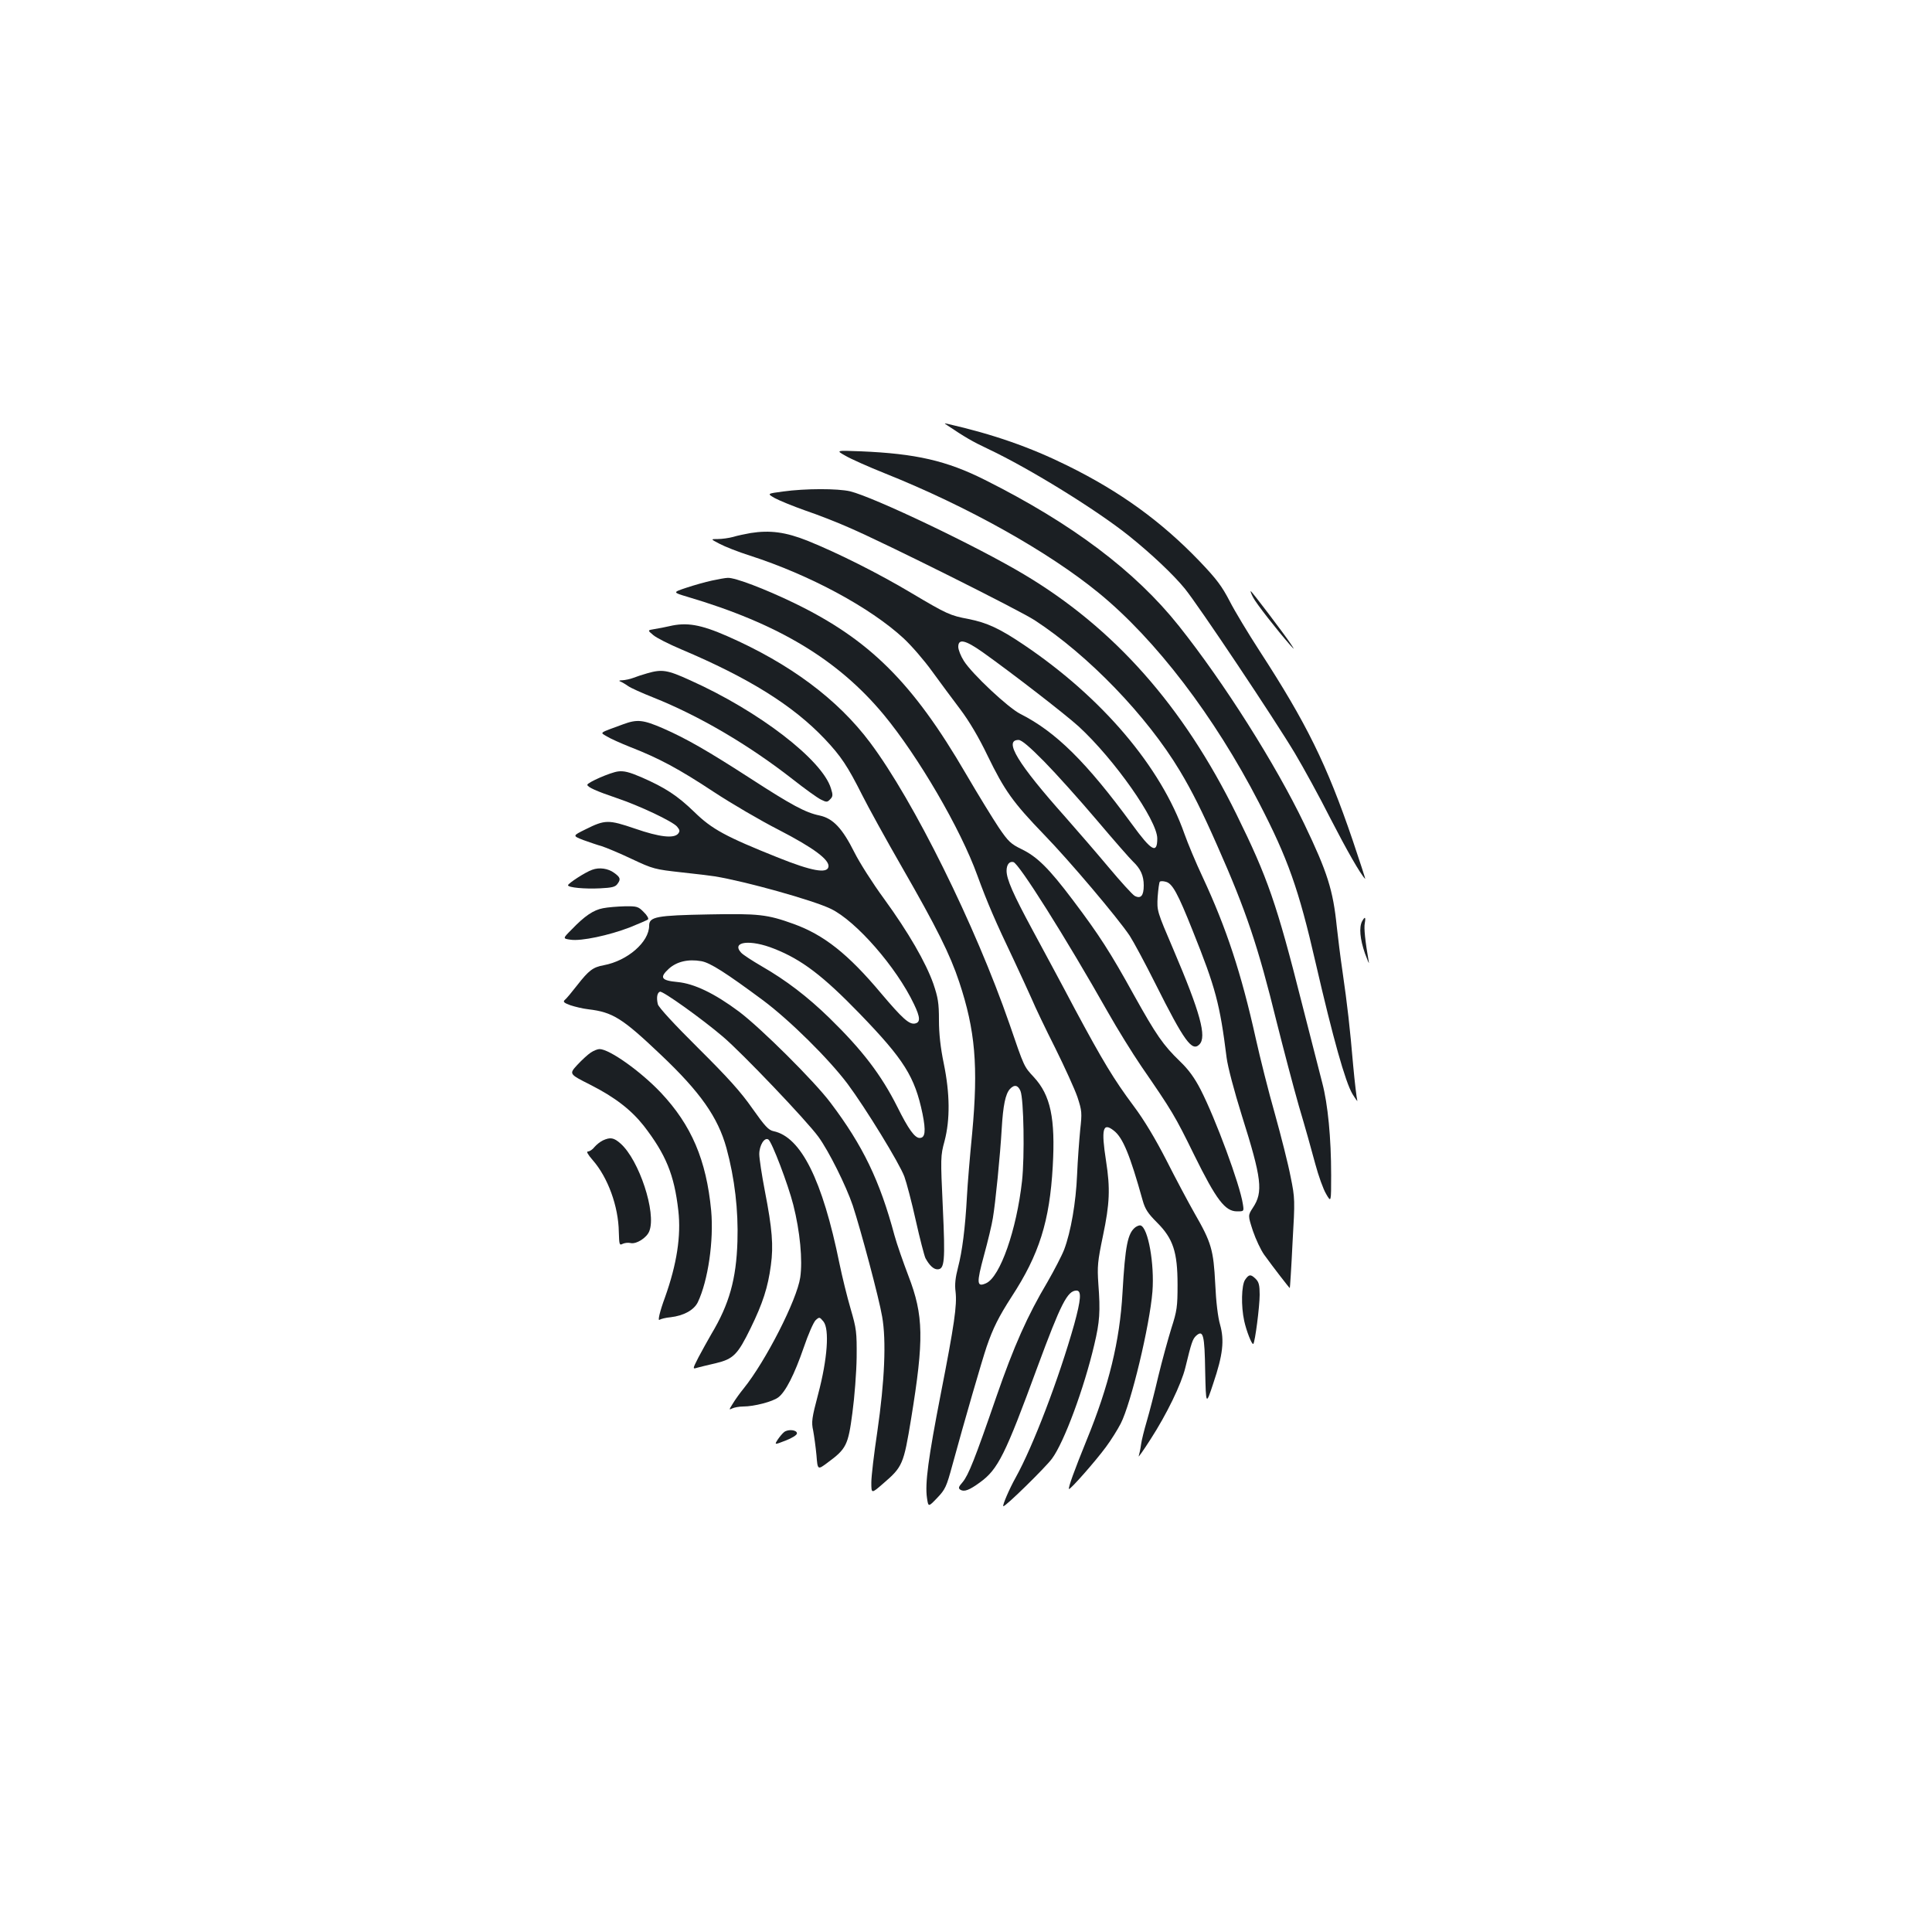 <?xml version="1.0" standalone="no"?>
<!DOCTYPE svg PUBLIC "-//W3C//DTD SVG 20010904//EN"
 "http://www.w3.org/TR/2001/REC-SVG-20010904/DTD/svg10.dtd">
<svg version="1.0" xmlns="http://www.w3.org/2000/svg"
 width="1000pt" height="1000pt" viewBox="0 0 1000 1000"
 preserveAspectRatio="xMidYMid meet">
<g transform="translate(0,1000) scale(0.1,-0.1)"
fill="#1b1f23" stroke="none">
<path d="M4904 7798 c88 -59 128 -83 209 -121 220 -104 565 -318 731 -451 117
-94 229 -200 288 -272 71 -87 464 -675 571 -854 44 -74 127 -225 183 -336 85
-165 155 -288 180 -313 3 -3 -27 88 -65 201 -133 390 -238 604 -481 978 -59
91 -129 207 -155 258 -40 77 -67 114 -157 208 -198 206 -411 360 -683 494
-192 95 -383 162 -620 216 -19 4 -19 4 -1 -8z"/>
<path d="M4376 7641 c27 -16 119 -57 204 -91 428 -171 847 -406 1107 -619 295
-241 599 -639 830 -1087 149 -288 205 -445 293 -829 90 -390 153 -614 190
-677 18 -29 29 -44 25 -33 -3 11 -13 92 -21 180 -17 198 -30 312 -55 485 -11
74 -24 180 -30 235 -19 187 -48 280 -168 530 -149 310 -415 731 -649 1025
-226 284 -553 530 -1004 756 -199 100 -358 136 -642 148 -130 5 -130 5 -80
-23z"/>
<path d="M4053 7456 c-83 -11 -83 -11 -43 -34 22 -12 92 -41 157 -64 65 -22
168 -62 228 -89 190 -82 876 -425 960 -479 279 -182 581 -495 752 -780 63
-105 116 -211 194 -388 149 -336 211 -521 307 -912 34 -135 85 -330 115 -435
31 -104 69 -239 85 -300 16 -60 41 -130 56 -155 26 -45 26 -45 26 98 0 192
-17 367 -46 477 -13 50 -60 234 -105 410 -131 519 -178 653 -339 980 -276 561
-632 963 -1100 1242 -246 147 -777 400 -900 430 -65 15 -231 15 -347 -1z"/>
<path d="M3885 7241 c-27 -5 -68 -13 -90 -20 -22 -6 -58 -11 -79 -11 -39 0
-39 0 9 -25 26 -14 97 -42 157 -61 310 -100 623 -269 795 -428 40 -37 106
-113 147 -170 41 -57 107 -145 146 -197 46 -61 96 -145 141 -239 89 -183 132
-243 293 -410 132 -136 379 -428 443 -523 19 -29 80 -142 135 -252 148 -295
188 -350 226 -311 39 39 5 164 -134 490 -86 201 -86 201 -82 274 3 40 8 75 11
78 3 4 17 4 31 0 34 -8 62 -59 140 -255 118 -294 140 -377 175 -656 6 -47 39
-172 79 -300 103 -326 111 -395 57 -476 -26 -40 -26 -40 0 -120 15 -44 41 -99
58 -123 46 -64 132 -175 133 -173 1 1 8 106 14 232 13 225 13 232 -10 345 -12
63 -49 209 -81 324 -33 115 -77 291 -99 390 -75 338 -152 572 -275 836 -35 74
-77 175 -94 223 -122 348 -426 706 -831 979 -126 85 -191 115 -287 134 -95 18
-111 25 -293 133 -174 104 -384 209 -540 272 -113 45 -194 56 -295 40z m1203
-618 c153 -109 427 -321 495 -383 185 -170 407 -486 407 -580 0 -82 -30 -65
-131 74 -236 322 -394 478 -578 571 -62 31 -249 206 -292 274 -16 25 -29 58
-29 73 0 44 36 36 128 -29z m317 -565 c61 -62 183 -198 272 -303 88 -104 173
-201 188 -215 38 -36 55 -72 55 -123 0 -53 -15 -71 -47 -54 -12 7 -72 73 -134
147 -62 74 -163 191 -224 260 -247 277 -322 400 -243 400 16 0 57 -35 133
-112z"/>
<path d="M3685 6995 c-33 -7 -93 -24 -132 -37 -72 -24 -72 -24 5 -47 470 -139
779 -325 1016 -610 178 -215 398 -591 485 -833 52 -142 93 -237 189 -438 32
-69 74 -159 92 -200 17 -41 72 -156 122 -255 49 -99 101 -213 115 -254 23 -71
24 -80 14 -170 -5 -53 -13 -157 -16 -231 -6 -144 -32 -295 -67 -388 -12 -31
-51 -106 -86 -167 -104 -175 -174 -332 -265 -595 -112 -325 -144 -404 -174
-441 -22 -25 -24 -32 -12 -40 20 -12 46 -2 101 38 94 68 131 143 298 598 121
327 155 395 202 395 27 0 23 -47 -12 -175 -80 -283 -213 -631 -303 -793 -32
-57 -69 -143 -64 -148 7 -7 219 201 252 246 63 85 166 364 219 590 28 118 32
171 21 315 -6 90 -4 115 24 249 35 167 38 244 16 386 -26 167 -17 203 40 158
47 -36 84 -127 149 -360 13 -47 28 -69 75 -116 83 -83 106 -152 106 -322 0
-113 -3 -135 -32 -225 -17 -55 -48 -167 -68 -250 -19 -82 -46 -186 -59 -230
-13 -44 -27 -99 -30 -122 -3 -23 -9 -50 -12 -60 -4 -10 24 29 61 87 84 130
159 285 180 370 32 132 38 149 56 166 37 33 44 6 47 -184 4 -177 4 -177 42
-62 50 148 58 222 35 304 -11 37 -21 119 -25 211 -9 176 -20 214 -107 365 -33
58 -99 182 -146 275 -57 111 -115 208 -169 280 -103 138 -160 233 -305 503
-63 120 -162 303 -218 407 -101 187 -135 264 -135 308 0 31 14 50 35 45 28 -5
271 -391 490 -778 48 -85 126 -211 173 -280 159 -231 173 -254 273 -458 115
-233 160 -292 222 -292 36 0 36 0 30 38 -15 100 -141 441 -219 593 -31 60 -62
103 -106 145 -88 85 -123 136 -239 344 -122 221 -180 311 -315 490 -125 166
-186 226 -267 265 -55 27 -68 39 -117 111 -30 45 -107 170 -170 278 -276 474
-500 696 -890 885 -151 73 -306 132 -343 130 -12 0 -49 -7 -82 -14z"/>
<path d="M6486 6908 c14 -29 126 -172 192 -247 24 -26 24 -26 1 9 -32 48 -200
270 -205 270 -3 0 3 -15 12 -32z"/>
<path d="M3465 6759 c-22 -5 -57 -12 -77 -15 -37 -6 -37 -6 -7 -31 16 -14 81
-47 145 -74 350 -148 578 -290 743 -464 84 -89 118 -140 194 -291 30 -60 123
-229 207 -375 177 -308 248 -450 295 -592 83 -250 99 -435 67 -782 -12 -121
-24 -267 -27 -325 -9 -168 -25 -289 -46 -369 -14 -54 -18 -89 -13 -127 8 -70
-6 -168 -77 -531 -64 -329 -82 -462 -71 -536 7 -48 7 -48 53 0 42 44 48 58 78
168 63 231 153 541 178 615 33 96 62 154 129 258 143 219 197 391 213 675 14
248 -11 368 -98 462 -51 55 -49 50 -126 275 -177 511 -496 1156 -721 1456
-168 225 -416 409 -739 551 -139 61 -211 73 -300 52z m1817 -2406 c17 -42 22
-338 8 -466 -28 -252 -113 -496 -186 -529 -49 -22 -50 0 -11 144 20 73 41 160
46 193 13 75 38 325 46 465 7 118 19 177 42 203 23 25 42 21 55 -10z"/>
<path d="M3350 6515 c-25 -7 -58 -18 -73 -24 -16 -6 -40 -11 -55 -12 -16 0
-21 -3 -12 -6 8 -3 27 -14 41 -24 14 -10 72 -36 130 -59 238 -95 494 -245 724
-425 61 -48 125 -94 143 -103 30 -15 34 -15 49 1 14 14 15 22 4 56 -44 147
-372 400 -729 560 -118 54 -146 58 -222 36z"/>
<path d="M3225 6251 c-128 -47 -120 -41 -85 -62 17 -11 73 -36 123 -56 147
-57 253 -114 430 -231 91 -60 243 -149 339 -198 180 -93 263 -155 256 -191 -7
-36 -88 -21 -258 47 -275 110 -345 148 -436 237 -89 86 -151 126 -274 180 -63
27 -91 34 -121 30 -40 -5 -158 -57 -159 -69 0 -12 47 -33 150 -68 122 -41 290
-121 314 -148 15 -18 16 -24 6 -37 -22 -26 -96 -18 -223 26 -138 47 -155 47
-257 -4 -67 -33 -67 -33 -11 -55 31 -11 74 -26 96 -32 22 -7 92 -36 155 -66
110 -52 121 -54 255 -69 77 -8 156 -18 175 -21 159 -26 510 -124 600 -168 130
-62 340 -302 431 -494 33 -69 34 -95 3 -100 -29 -4 -63 26 -173 156 -171 204
-296 303 -454 360 -136 49 -180 54 -438 49 -271 -5 -309 -12 -309 -58 0 -85
-112 -182 -235 -205 -55 -10 -77 -26 -137 -103 -28 -36 -57 -71 -65 -77 -10
-9 -4 -15 29 -27 24 -8 66 -18 93 -21 127 -15 176 -46 375 -235 205 -194 296
-324 340 -483 43 -158 62 -323 57 -483 -6 -195 -42 -325 -135 -480 -19 -33
-49 -87 -67 -121 -31 -61 -31 -61 -5 -53 14 4 56 14 95 23 91 22 113 44 180
181 63 129 90 212 105 326 14 101 7 189 -31 384 -16 83 -29 169 -29 191 0 46
27 89 47 76 18 -11 102 -232 129 -338 35 -138 49 -287 36 -376 -17 -116 -178
-432 -293 -575 -19 -23 -44 -58 -56 -78 -20 -32 -21 -34 -3 -25 10 5 36 10 57
10 56 0 152 25 181 47 38 28 84 119 132 258 23 68 51 132 62 142 19 17 20 17
40 -7 32 -39 21 -194 -27 -375 -33 -125 -36 -145 -26 -190 5 -27 13 -85 17
-127 6 -77 6 -77 57 -39 98 72 107 91 129 258 11 81 21 211 22 288 1 130 -1
147 -31 250 -18 61 -44 167 -58 235 -88 433 -199 655 -341 685 -26 5 -45 26
-110 118 -60 86 -126 159 -280 312 -123 122 -205 211 -209 227 -8 33 -4 60 11
65 14 5 217 -140 326 -233 100 -85 432 -433 494 -518 54 -74 143 -253 178
-356 41 -125 136 -479 152 -575 22 -124 13 -333 -25 -595 -17 -113 -31 -231
-31 -263 0 -59 0 -59 61 -6 101 87 106 99 145 336 67 411 65 534 -14 739 -27
71 -60 165 -72 209 -76 284 -164 466 -331 687 -83 111 -362 388 -474 472 -126
94 -232 145 -318 153 -85 8 -95 23 -45 69 41 37 100 51 168 39 46 -8 127 -60
320 -203 139 -104 340 -303 437 -432 93 -125 268 -410 294 -480 11 -30 38
-132 59 -227 21 -94 44 -182 50 -195 20 -37 42 -58 62 -58 37 0 41 40 28 320
-12 258 -12 267 9 344 29 111 28 245 -4 401 -17 82 -25 154 -25 225 0 89 -5
117 -29 188 -39 110 -128 265 -256 441 -58 79 -126 186 -152 238 -63 126 -111
177 -181 192 -73 15 -145 54 -355 190 -223 144 -334 208 -455 261 -104 45
-134 48 -207 21z m783 -1162 c142 -56 252 -140 441 -335 231 -239 286 -327
326 -519 18 -90 14 -125 -15 -125 -25 0 -58 45 -115 160 -84 167 -181 294
-352 461 -113 110 -224 195 -351 268 -48 28 -96 59 -106 70 -53 58 48 70 172
20z"/>
<path d="M3065 5498 c-35 -12 -124 -70 -125 -80 0 -12 86 -20 166 -16 61 3 79
7 90 23 18 24 15 34 -17 57 -31 23 -77 30 -114 16z"/>
<path d="M3121 5299 c-49 -9 -95 -40 -162 -110 -47 -47 -47 -47 -5 -53 54 -8
197 22 306 64 47 19 89 37 94 41 5 4 -5 22 -22 38 -28 29 -35 31 -99 30 -37
-1 -88 -5 -112 -10z"/>
<path d="M7050 5231 c-16 -31 -11 -91 15 -166 14 -38 23 -59 20 -45 -19 109
-26 177 -21 201 6 34 1 37 -14 10z"/>
<path d="M3058 4552 c-14 -9 -46 -38 -70 -64 -43 -47 -43 -47 68 -103 128 -65
211 -130 276 -212 115 -149 158 -254 179 -439 15 -131 -8 -278 -69 -449 -27
-73 -39 -125 -28 -116 6 4 32 11 57 13 68 8 121 37 141 78 53 112 83 318 69
474 -25 262 -102 442 -260 610 -105 111 -267 226 -318 226 -10 0 -30 -8 -45
-18z"/>
<path d="M3120 4097 c-14 -7 -33 -22 -43 -34 -10 -13 -25 -23 -34 -23 -9 0 -1
-15 25 -45 78 -89 133 -238 135 -372 2 -66 3 -70 20 -61 11 5 29 7 41 4 29 -7
84 27 97 62 37 95 -53 368 -149 453 -35 31 -53 34 -92 16z"/>
<path d="M5877 3648 c-40 -31 -53 -94 -67 -340 -14 -248 -70 -480 -186 -763
-63 -155 -96 -246 -91 -252 6 -5 139 146 191 217 27 36 61 91 77 122 54 106
150 508 164 683 11 142 -22 329 -61 342 -5 2 -17 -2 -27 -9z"/>
<path d="M6444 3375 c-18 -28 -21 -135 -4 -212 11 -51 40 -126 47 -119 9 8 33
194 33 254 0 49 -4 66 -20 82 -26 26 -36 25 -56 -5z"/>
<path d="M4059 2588 c-9 -7 -24 -25 -34 -40 -17 -27 -17 -27 42 -4 33 13 58
28 58 37 0 18 -45 23 -66 7z"/>
</g>
</svg>
